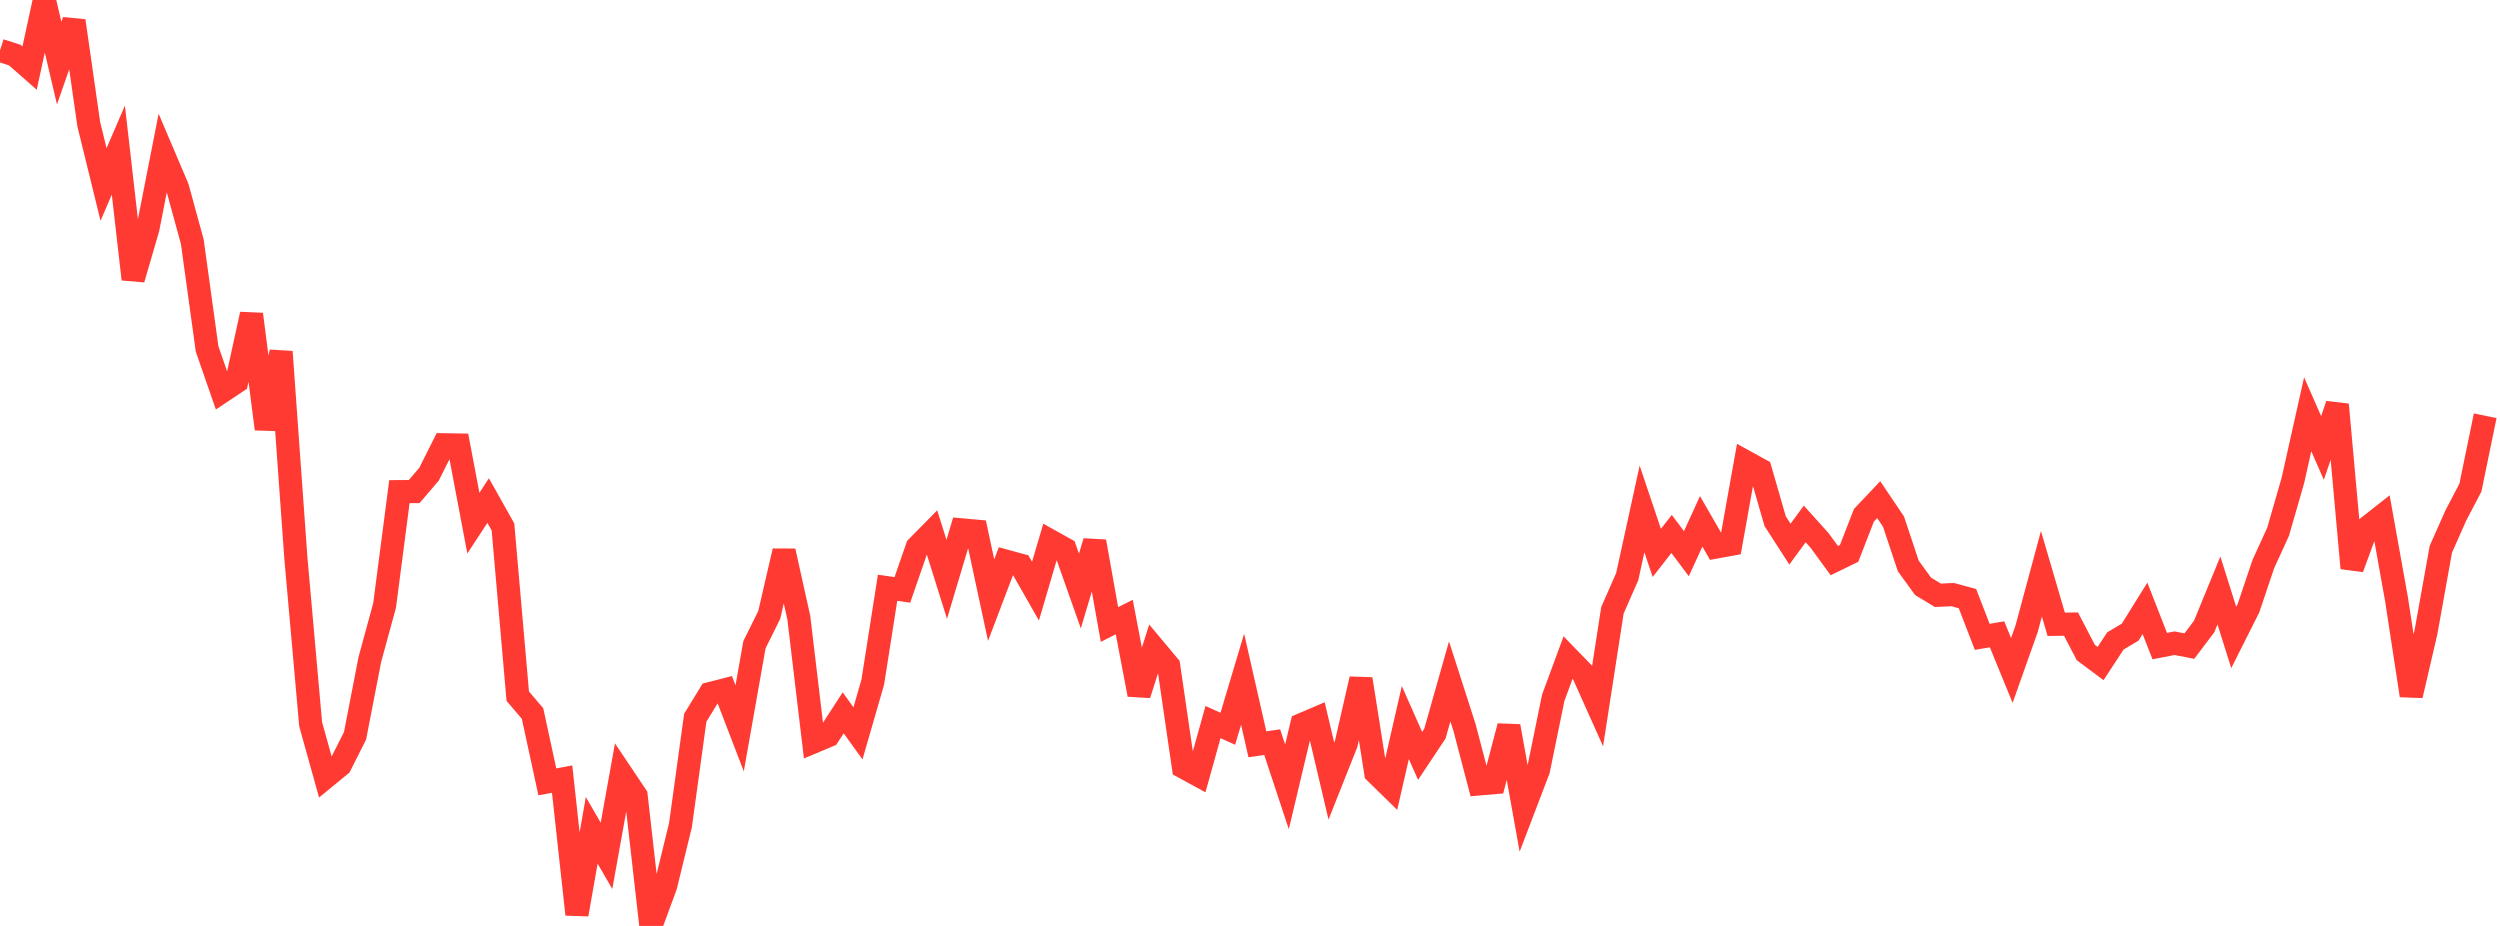 <?xml version="1.0" standalone="no"?>
<!DOCTYPE svg PUBLIC "-//W3C//DTD SVG 1.1//EN" "http://www.w3.org/Graphics/SVG/1.1/DTD/svg11.dtd">

<svg width="135" height="50" viewBox="0 0 135 50" preserveAspectRatio="none" 
  xmlns="http://www.w3.org/2000/svg"
  xmlns:xlink="http://www.w3.org/1999/xlink">


<polyline points="0.0, 2.718 0.799, 2.975 1.598, 3.677 2.396, 0.0 3.195, 3.407 3.994, 1.126 4.793, 6.706 5.592, 9.962 6.391, 8.105 7.189, 15.076 7.988, 12.332 8.787, 8.258 9.586, 10.136 10.385, 13.058 11.183, 18.842 11.982, 21.146 12.781, 20.615 13.58, 16.969 14.379, 23.165 15.178, 18.994 15.976, 30.12 16.775, 39.106 17.574, 41.975 18.373, 41.319 19.172, 39.733 19.97, 35.618 20.769, 32.69 21.568, 26.549 22.367, 26.544 23.166, 25.609 23.964, 24.018 24.763, 24.031 25.562, 28.251 26.361, 27.031 27.16, 28.454 27.959, 37.593 28.757, 38.53 29.556, 42.222 30.355, 42.071 31.154, 49.378 31.953, 44.837 32.751, 46.217 33.55, 41.774 34.349, 42.966 35.148, 50.0 35.947, 47.828 36.746, 44.554 37.544, 38.758 38.343, 37.455 39.142, 37.25 39.941, 39.33 40.74, 34.816 41.538, 33.207 42.337, 29.756 43.136, 33.356 43.935, 40.06 44.734, 39.724 45.533, 38.492 46.331, 39.601 47.13, 36.832 47.929, 31.74 48.728, 31.854 49.527, 29.546 50.325, 28.736 51.124, 31.282 51.923, 28.612 52.722, 28.684 53.521, 32.408 54.32, 30.304 55.118, 30.522 55.917, 31.922 56.716, 29.206 57.515, 29.652 58.314, 31.915 59.112, 29.242 59.911, 33.725 60.71, 33.321 61.509, 37.508 62.308, 34.998 63.107, 35.953 63.905, 41.423 64.704, 41.859 65.503, 38.992 66.302, 39.353 67.101, 36.677 67.899, 40.192 68.698, 40.077 69.497, 42.49 70.296, 39.129 71.095, 38.788 71.893, 42.179 72.692, 40.166 73.491, 36.667 74.29, 41.726 75.089, 42.507 75.888, 39.018 76.686, 40.819 77.485, 39.616 78.284, 36.795 79.083, 39.282 79.882, 42.331 80.68, 42.262 81.479, 39.216 82.278, 43.668 83.077, 41.576 83.876, 37.676 84.675, 35.509 85.473, 36.332 86.272, 38.116 87.071, 32.955 87.87, 31.137 88.669, 27.484 89.467, 29.856 90.266, 28.833 91.065, 29.9 91.864, 28.152 92.663, 29.54 93.462, 29.394 94.26, 24.935 95.059, 25.375 95.858, 28.142 96.657, 29.384 97.456, 28.293 98.254, 29.18 99.053, 30.273 99.852, 29.883 100.651, 27.826 101.45, 26.981 102.249, 28.167 103.047, 30.562 103.846, 31.662 104.645, 32.146 105.444, 32.11 106.243, 32.326 107.041, 34.391 107.84, 34.253 108.639, 36.203 109.438, 33.95 110.237, 30.984 111.036, 33.712 111.834, 33.701 112.633, 35.235 113.432, 35.831 114.231, 34.611 115.03, 34.135 115.828, 32.851 116.627, 34.889 117.426, 34.733 118.225, 34.89 119.024, 33.831 119.822, 31.885 120.621, 34.422 121.42, 32.834 122.219, 30.461 123.018, 28.713 123.817, 25.941 124.615, 22.37 125.414, 24.189 126.213, 21.85 127.012, 30.679 127.811, 28.509 128.609, 27.882 129.408, 32.336 130.207, 37.557 131.006, 34.117 131.805, 29.663 132.604, 27.857 133.402, 26.332 134.201, 22.45" fill="none" stroke="#ff3a33" stroke-width="1.25"/>

</svg>
